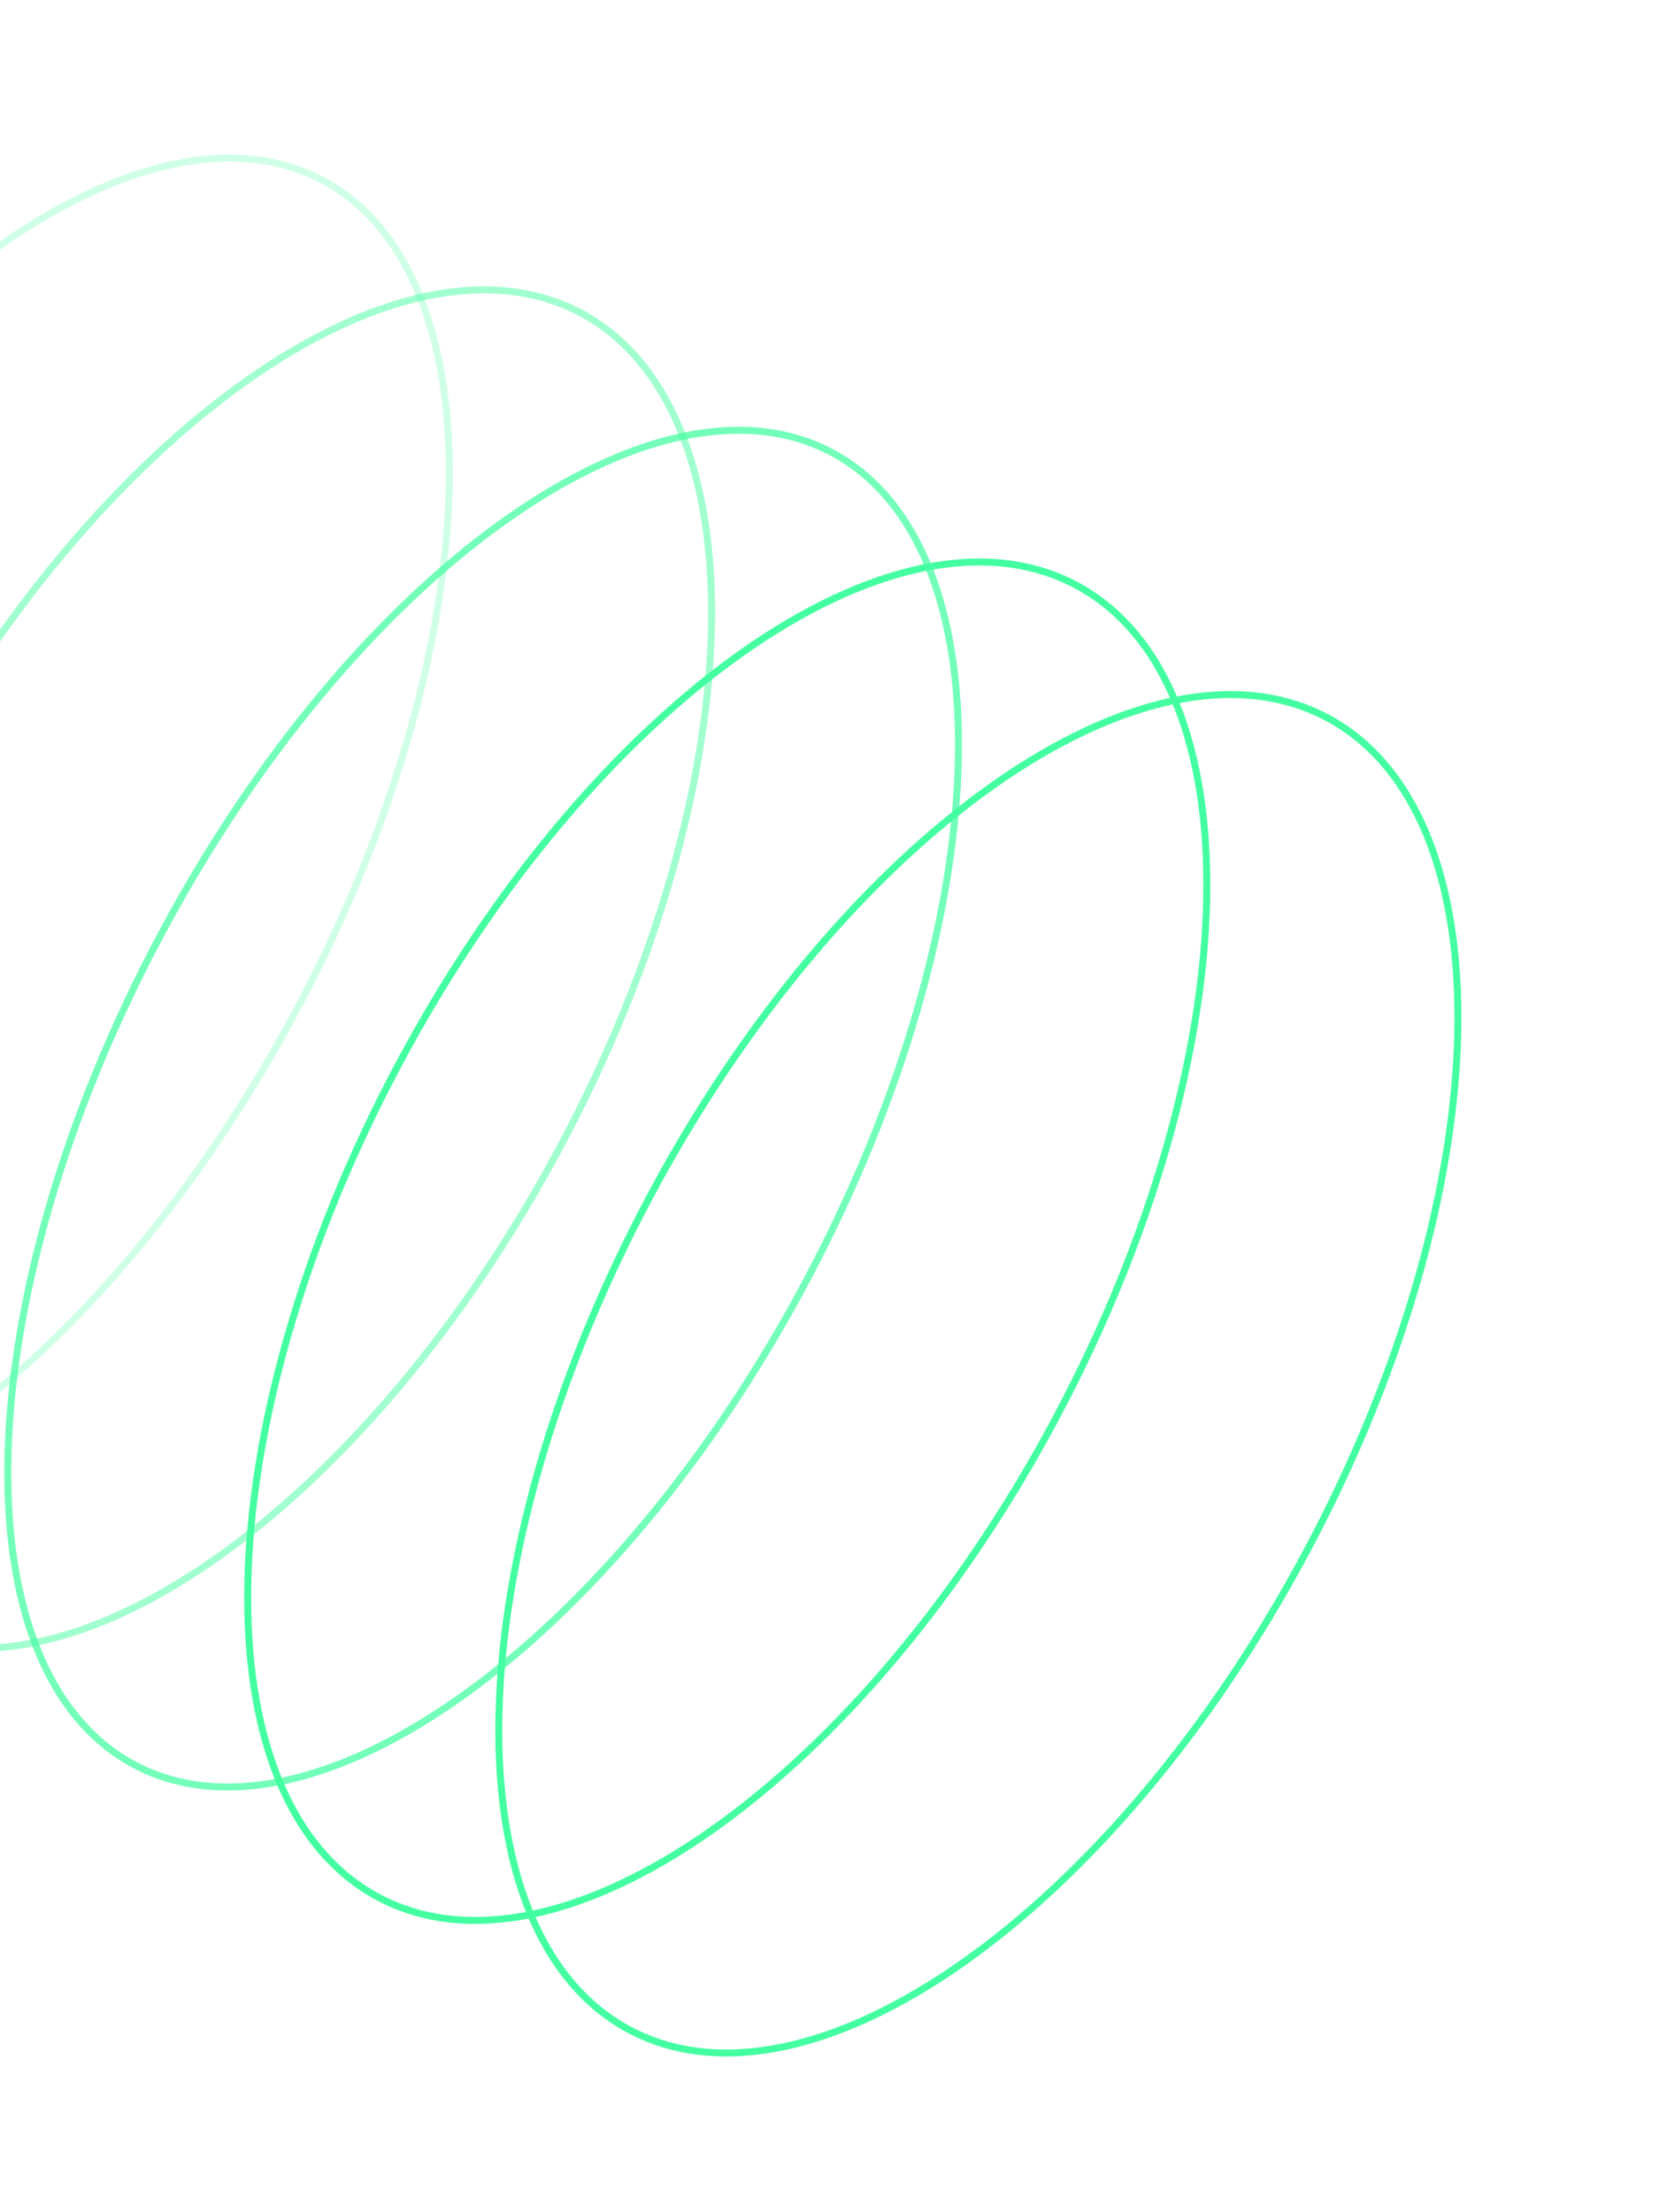 <svg width="239" height="317" viewBox="0 0 239 317" fill="none" xmlns="http://www.w3.org/2000/svg">
<path d="M93.031 171.765C106.873 145.731 124.72 125.015 142.363 112.56C160.031 100.087 177.356 95.983 190.267 102.848C203.178 109.713 209.464 126.371 209.003 147.993C208.543 169.584 201.349 195.964 187.506 221.999C173.663 248.033 155.816 268.749 138.174 281.204C120.505 293.678 103.181 297.781 90.27 290.916C77.359 284.051 71.073 267.394 71.534 245.771C71.994 224.18 79.188 197.8 93.031 171.765Z" stroke="#44FFA1"/>
<path d="M57.031 152.765C70.873 126.731 88.721 106.015 106.363 93.56C124.031 81.087 141.356 76.983 154.267 83.848C167.178 90.713 173.464 107.371 173.003 128.993C172.543 150.584 165.349 176.964 151.506 202.999C137.663 229.033 119.816 249.749 102.174 262.204C84.505 274.678 67.181 278.781 54.27 271.916C41.358 265.051 35.073 248.394 35.533 226.771C35.994 205.18 43.188 178.8 57.031 152.765Z" stroke="#44FFA1"/>
<path opacity="0.75" d="M22.913 134.235C36.757 108.199 54.506 87.43 71.99 74.89C89.502 62.33 106.604 58.115 119.267 64.848C131.93 71.581 137.999 88.116 137.379 109.658C136.759 131.165 129.466 157.494 115.623 183.529C101.78 209.565 84.03 230.334 66.546 242.874C49.034 255.435 31.933 259.649 19.27 252.916C6.607 246.183 0.537 229.649 1.158 208.106C1.777 186.599 9.07 160.27 22.913 134.235Z" stroke="#44FFA1"/>
<path opacity="0.5" d="M-13.969 113.765C-0.127 87.731 17.721 67.015 35.363 54.56C53.031 42.087 70.356 37.983 83.267 44.848C96.178 51.713 102.464 68.371 102.003 89.993C101.543 111.584 94.349 137.964 80.506 163.999C66.663 190.033 48.816 210.749 31.174 223.204C13.505 235.678 -3.819 239.781 -16.73 232.916C-29.642 226.051 -35.927 209.394 -35.467 187.771C-35.006 166.18 -27.812 139.8 -13.969 113.765Z" stroke="#44FFA1"/>
<path opacity="0.25" d="M-50.087 95.235C-36.243 69.199 -18.494 48.43 -1.01 35.89C16.503 23.329 33.604 19.115 46.267 25.848C58.93 32.581 64.999 49.116 64.379 70.658C63.76 92.165 56.466 118.494 42.623 144.529C28.78 170.565 11.03 191.334 -6.454 203.874C-23.966 216.435 -41.068 220.649 -53.73 213.916C-66.393 207.183 -72.463 190.649 -71.842 169.106C-71.223 147.599 -63.93 121.27 -50.087 95.235Z" stroke="#44FFA1"/>
</svg>
